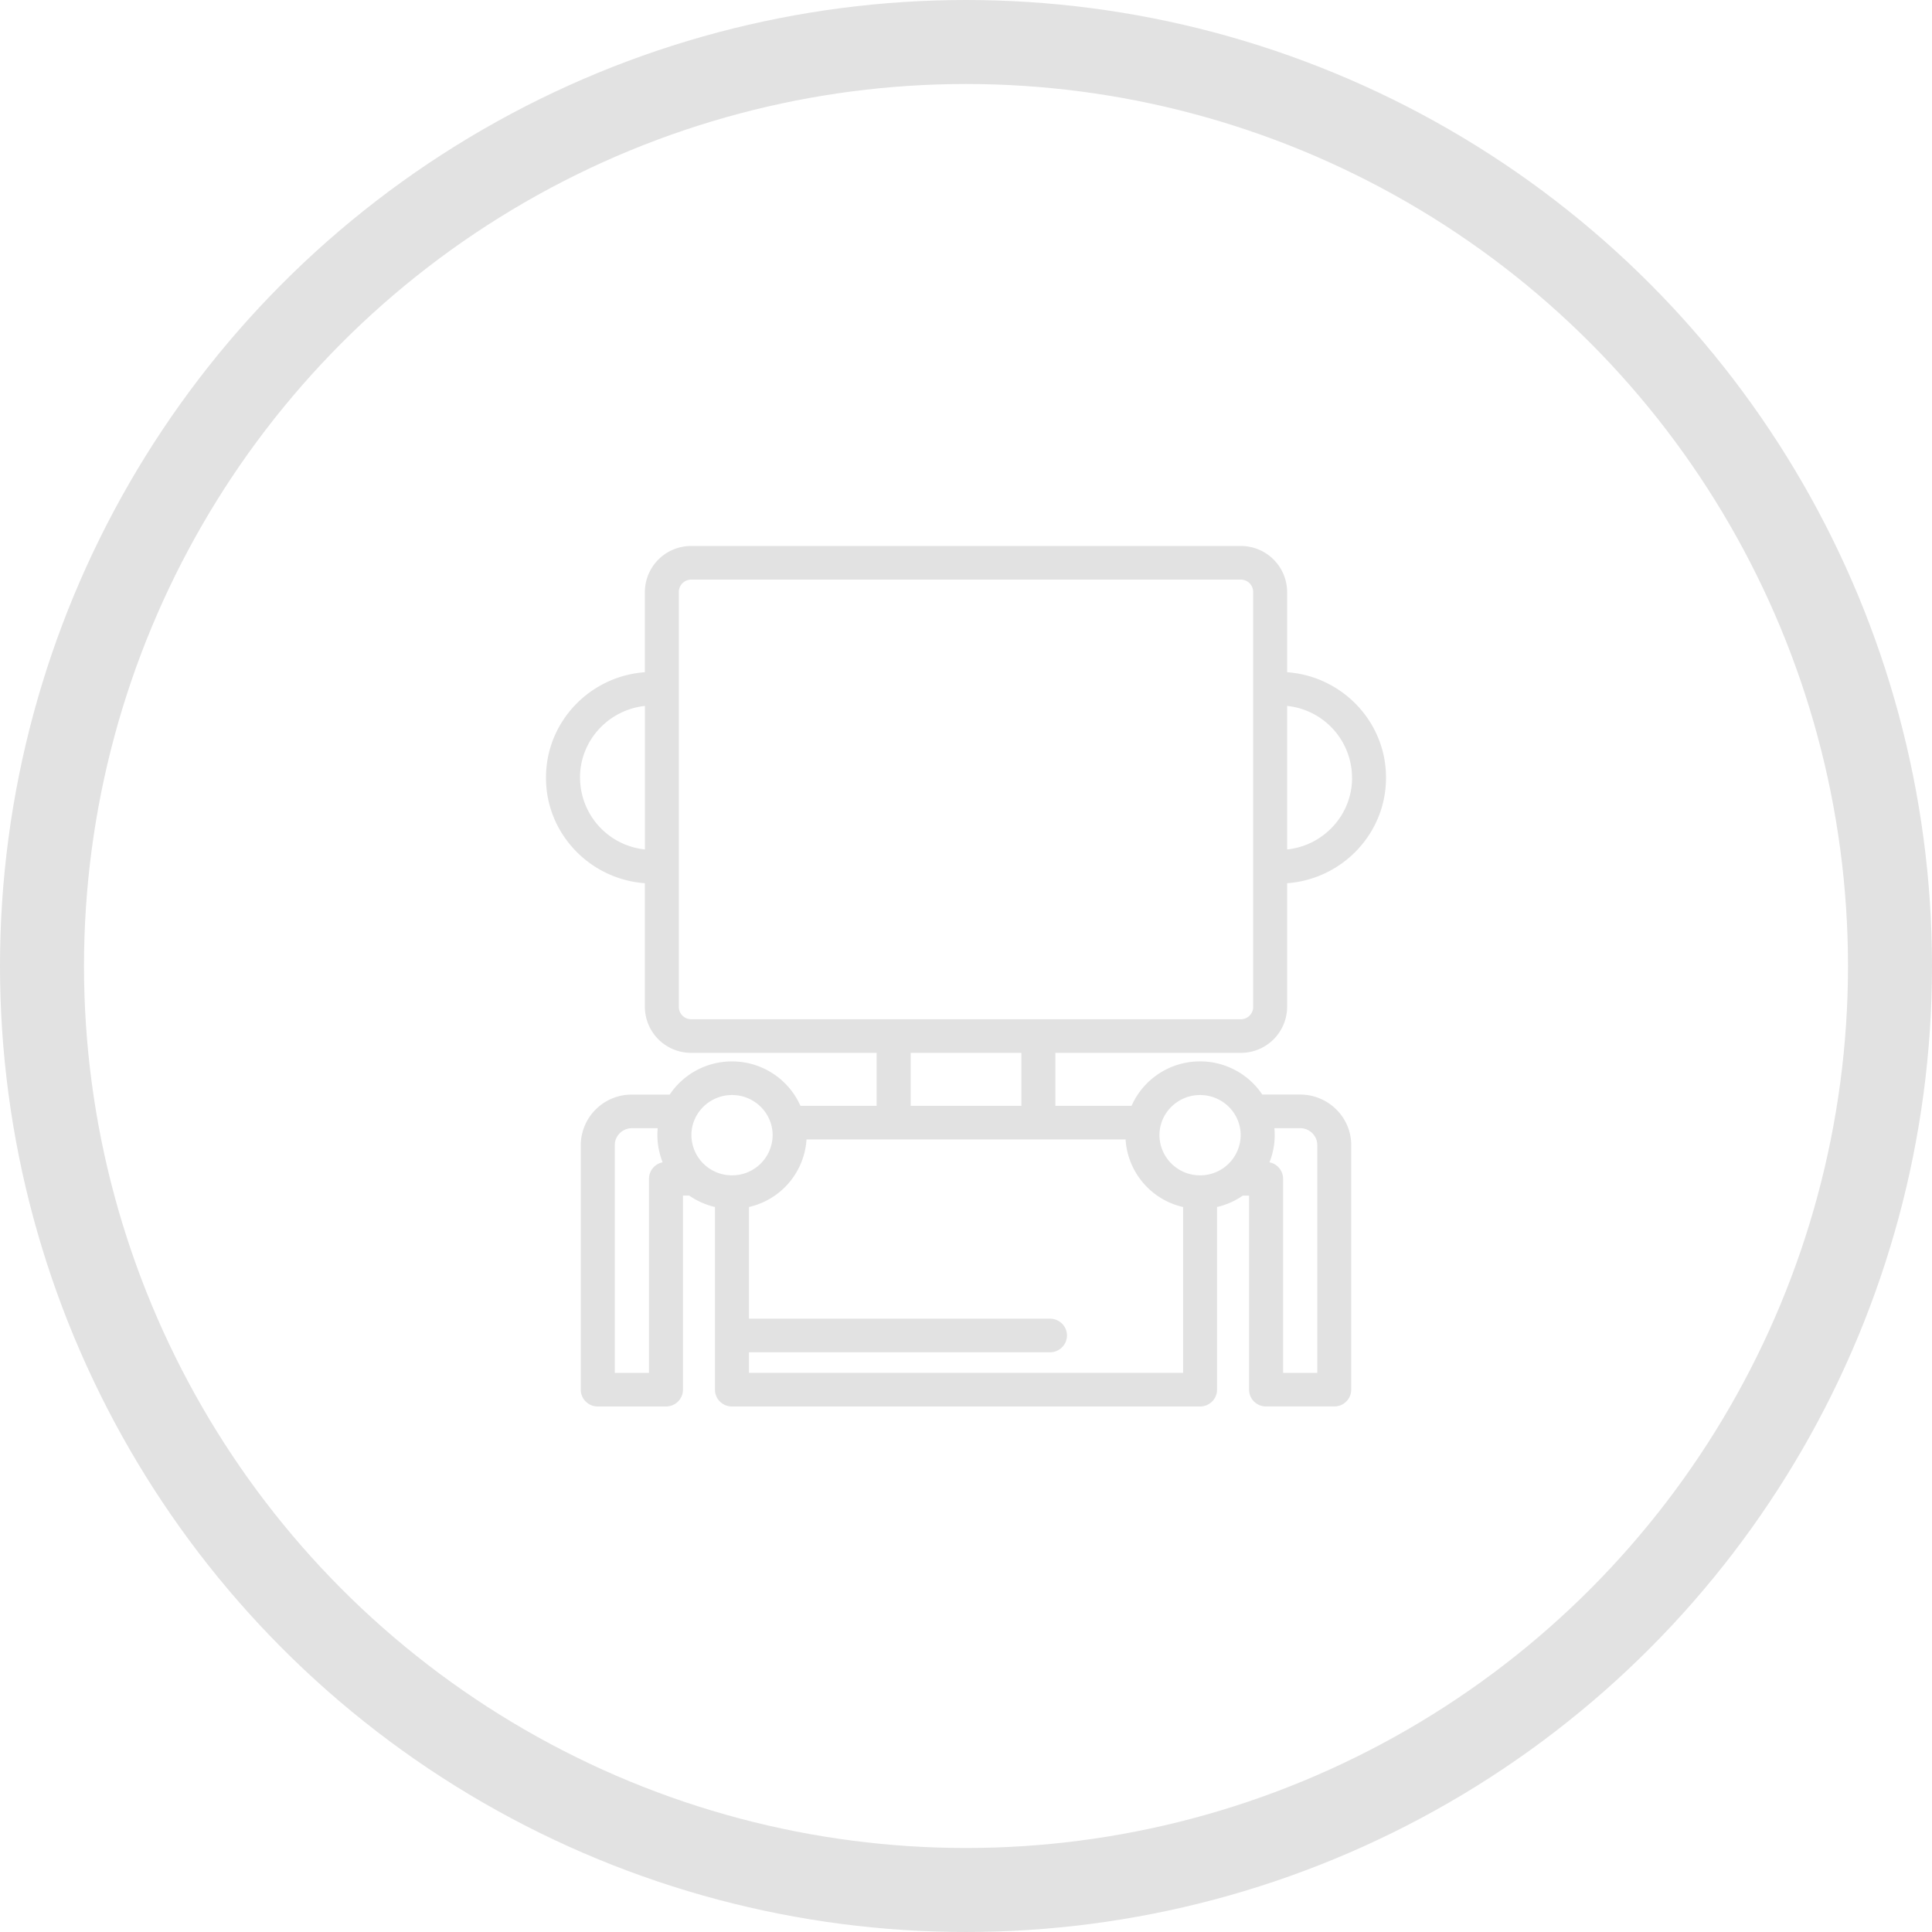 <svg width="46" height="46" fill="none" xmlns="http://www.w3.org/2000/svg"><circle cx="23" cy="23" r="22" stroke="#E2E2E2" stroke-width="2"/><path d="M30.646 16.005v-1.913A1.1 1.1 0 0 0 29.542 13H16.458a1.1 1.1 0 0 0-1.104 1.092v1.913C14.04 16.1 13 17.188 13 18.511v.012c0 1.323 1.04 2.41 2.354 2.506v2.947a1.1 1.1 0 0 0 1.104 1.092h4.414v1.261h-1.814a1.78 1.78 0 0 0-1.63-1.057 1.78 1.78 0 0 0-1.483.79h-.9a1.21 1.21 0 0 0-1.217 1.202v5.824c0 .22.181.4.405.4h1.623c.224 0 .405-.18.405-.4v-4.622h.149c.182.127.39.22.613.272v4.35c0 .22.181.4.405.4h11.144c.224 0 .405-.18.405-.4v-4.35c.224-.051.431-.145.613-.271h.15v4.62c0 .222.18.4.404.4h1.623a.402.402 0 0 0 .405-.4v-5.823c0-.663-.546-1.203-1.216-1.203h-.901a1.782 1.782 0 0 0-1.483-.79 1.78 1.78 0 0 0-1.63 1.058h-1.814v-1.261h4.414a1.1 1.1 0 0 0 1.104-1.092v-2.947C31.96 20.933 33 19.846 33 18.523v-.012c0-1.323-1.04-2.41-2.354-2.506zM13.81 18.523v-.012c0-.881.678-1.61 1.545-1.703v3.417a1.722 1.722 0 0 1-1.544-1.702zm3.619 7.549c.533 0 .967.429.967.956a.963.963 0 0 1-.967.956.963.963 0 0 1-.967-.956c0-.527.434-.956.967-.956zm-1.977 1.994v4.622h-.814v-5.424c0-.222.183-.402.407-.402h.615a1.76 1.76 0 0 0 .117.812.401.401 0 0 0-.325.392zm2.381 4.622v-.491h7.166c.224 0 .405-.18.405-.4 0-.221-.181-.4-.405-.4h-7.166v-2.659a1.766 1.766 0 0 0 1.37-1.609h7.596a1.766 1.766 0 0 0 1.37 1.61v3.948H17.832zm13.123-5.827c.225 0 .408.181.408.403v5.424h-.814v-4.622a.401.401 0 0 0-.325-.392 1.731 1.731 0 0 0 .117-.813h.614zm-2.383-.789c.534 0 .967.429.967.956a.963.963 0 0 1-.967.956.963.963 0 0 1-.967-.956c0-.527.434-.956.967-.956zm-4.254.257h-2.636v-1.261h2.636v1.261zm5.519-2.353c0 .16-.133.292-.295.292H16.458a.294.294 0 0 1-.295-.292v-9.884c0-.16.133-.292.295-.292h13.084c.162 0 .295.131.295.292v9.884zm2.354-5.453c0 .881-.678 1.61-1.545 1.702v-3.417a1.722 1.722 0 0 1 1.544 1.703v.012z" fill="#E2E2E2"/></svg>